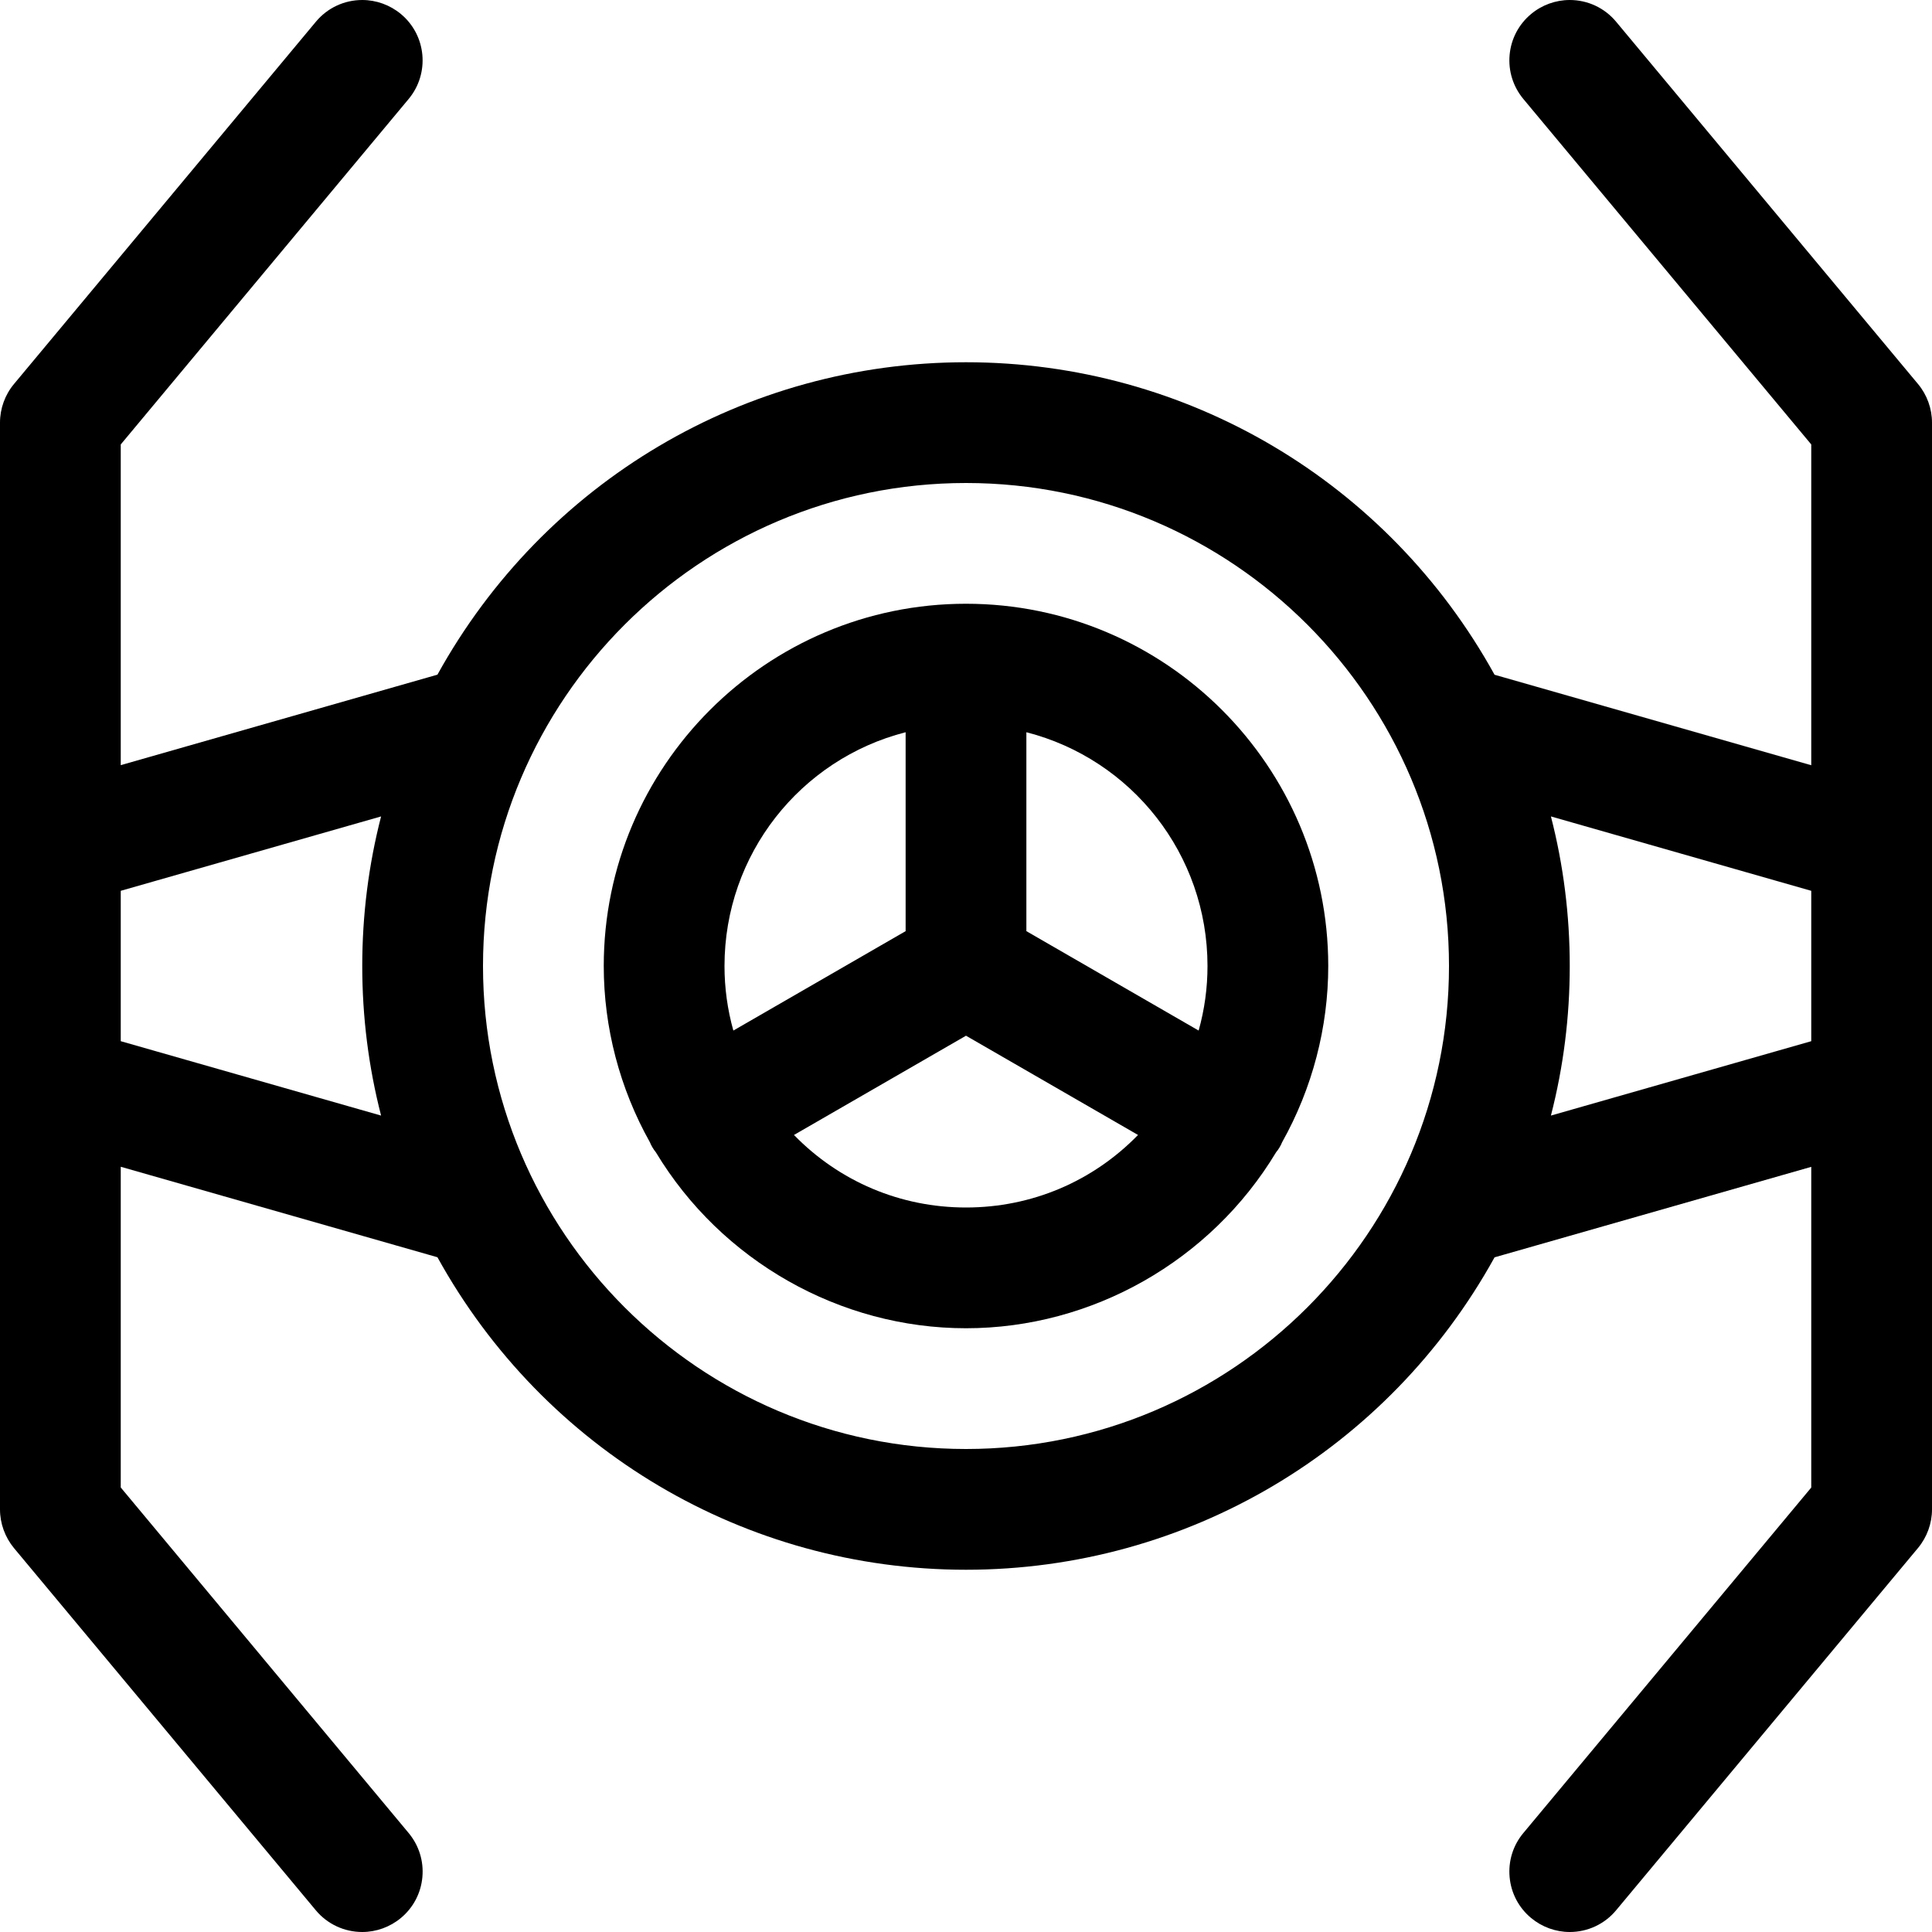 <?xml version="1.0" encoding="utf-8"?>
<!-- Generator: Adobe Illustrator 22.1.0, SVG Export Plug-In . SVG Version: 6.00 Build 0)  -->
<svg version="1.1" id="Regular" xmlns="http://www.w3.org/2000/svg" xmlns:xlink="http://www.w3.org/1999/xlink" x="0px" y="0px"
	 viewBox="0 0 24 24" style="enable-background:new 0 0 24 24;" xml:space="preserve">
<title>famous-character-star-wars</title>
<g>
	<path d="M19.5,24c-0.175,0-0.345-0.062-0.48-0.174c-0.154-0.128-0.249-0.309-0.267-0.508c-0.018-0.199,0.042-0.394,0.171-0.548
		l3.576-4.291v-3.984l-3.934,1.124C17.241,18.017,14.74,19.5,12,19.5c-2.74,0-5.241-1.483-6.566-3.882L1.5,14.494v3.984l3.576,4.292
		c0.128,0.154,0.189,0.348,0.171,0.548c-0.018,0.199-0.113,0.38-0.267,0.508C4.845,23.938,4.675,24,4.5,24
		c-0.223,0-0.434-0.098-0.577-0.27l-3.75-4.5C0.062,19.095,0,18.925,0,18.75V5.25c0-0.175,0.062-0.346,0.174-0.48l3.75-4.5
		C4.067,0.098,4.277,0,4.5,0c0.175,0,0.345,0.062,0.48,0.174C5.298,0.438,5.341,0.912,5.076,1.23L1.5,5.521v3.984l3.934-1.124
		C6.759,5.983,9.26,4.5,12,4.5s5.241,1.483,6.566,3.882L22.5,9.506V5.521L18.924,1.23c-0.128-0.154-0.189-0.349-0.171-0.548
		c0.018-0.199,0.113-0.38,0.267-0.508C19.154,0.062,19.325,0,19.5,0c0.223,0,0.433,0.098,0.576,0.27l3.75,4.5
		C23.938,4.904,24,5.075,24,5.25v13.5c0,0.175-0.062,0.345-0.174,0.48l-3.75,4.5C19.933,23.902,19.723,24,19.5,24z M12,6
		c-3.308,0-6,2.692-6,6c0,3.308,2.692,6,6,6c3.308,0,6-2.692,6-6C18,8.692,15.308,6,12,6z M19.266,10.142
		C19.422,10.747,19.5,11.37,19.5,12c0,0.63-0.078,1.253-0.234,1.858l3.234-0.924v-1.868L19.266,10.142z M4.734,13.858
		C4.578,13.253,4.5,12.63,4.5,12s0.078-1.253,0.234-1.858L1.5,11.066v1.868L4.734,13.858z"/>
	<path d="M12,16.5c-1.565,0-3.039-0.836-3.852-2.185c-0.016-0.02-0.031-0.041-0.045-0.065c-0.012-0.021-0.022-0.041-0.03-0.061
		C7.698,13.52,7.5,12.763,7.5,12c0-2.481,2.019-4.5,4.5-4.5c2.481,0,4.5,2.019,4.5,4.5c0,0.763-0.198,1.52-0.573,2.189
		c-0.009,0.022-0.019,0.042-0.03,0.061c-0.013,0.022-0.028,0.044-0.045,0.064C15.039,15.664,13.566,16.5,12,16.5z M9.863,14.099
		C10.425,14.676,11.184,15,12,15c0.816,0,1.575-0.324,2.137-0.901L12,12.866L9.863,14.099z M14.89,12.802
		C14.963,12.542,15,12.273,15,12c0-1.387-0.942-2.569-2.25-2.904v2.471L14.89,12.802z M11.25,9.096C9.942,9.431,9,10.613,9,12
		c0,0.273,0.037,0.542,0.11,0.802l2.14-1.235V9.096z"/>
</g>
</svg>
